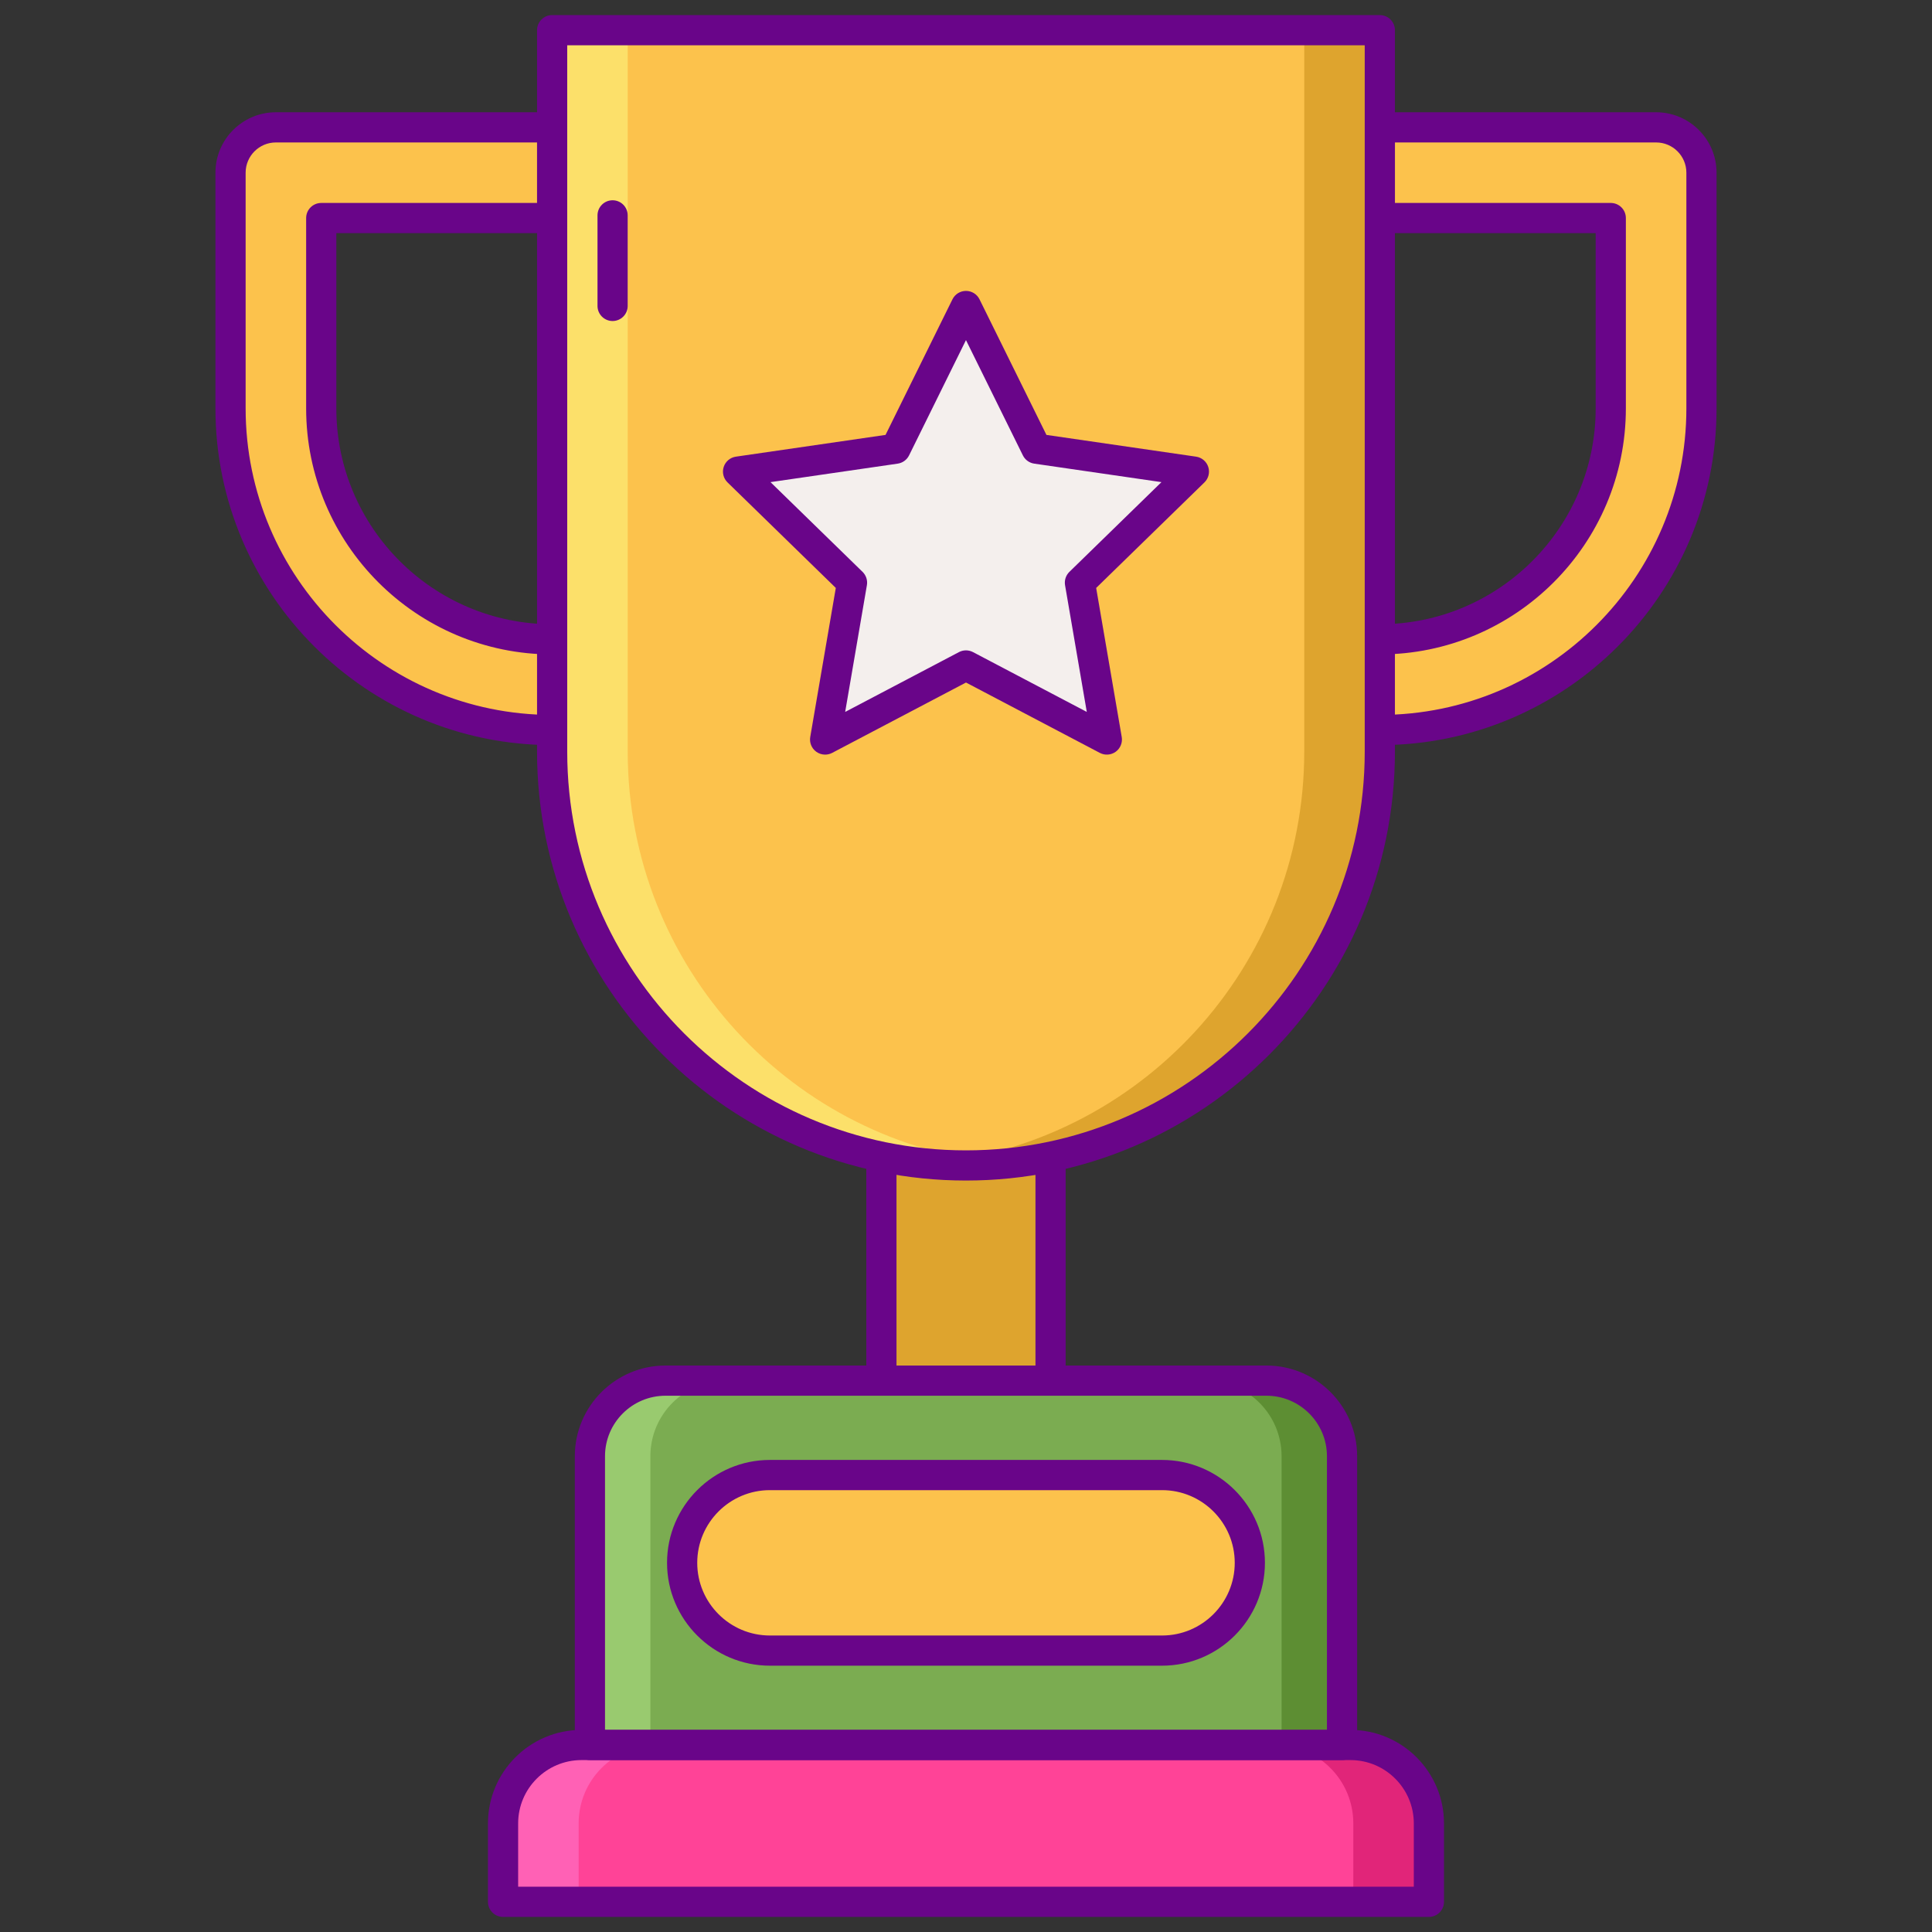 <svg id="Layer_1" enable-background="new 0 0 256 256" height="512" viewBox="0 0 256 256" width="512" xmlns="http://www.w3.org/2000/svg"><rect x="0" y="0" width="256" height="256" fill="#333333" stroke="none"/><path d="m116.79 122.068h22.415v60.873h-22.415z" fill="#dea42e"/><path d="m139.205 184.941h-22.415c-1.104 0-2-.896-2-2v-60.873c0-1.104.896-2 2-2h22.415c1.104 0 2 .896 2 2v60.873c0 1.105-.896 2-2 2zm-20.415-4h18.415v-56.873h-18.415z" fill="#690589"/><path d="m127.997 154.429c-30.286 0-54.837-24.551-54.837-54.837v-95.592h109.674v95.592c0 30.286-24.551 54.837-54.837 54.837z" fill="#fcc24c"/><path d="m167.813 182.941h-79.63c-5.531 0-10.015 4.484-10.015 10.015v38.265h99.66v-38.265c-.001-5.531-4.485-10.015-10.015-10.015z" fill="#7bac51"/><path d="m178.947 231.221h-101.9c-5.738 0-10.389 4.652-10.389 10.389v10.39h122.679v-10.389c0-5.738-4.652-10.39-10.39-10.39z" fill="#ff4397"/><path d="m167.813 182.941h-8.012c5.531 0 10.015 4.484 10.015 10.015v38.265h8.012v-38.265c-.001-5.531-4.485-10.015-10.015-10.015z" fill="#5d8e33"/><path d="m88.182 182.941h8.012c-5.531 0-10.015 4.484-10.015 10.015v38.265h-8.012v-38.265c.001-5.531 4.484-10.015 10.015-10.015z" fill="#99ca6f"/><path d="m178.947 231.221h-10.015c5.738 0 10.389 4.652 10.389 10.389v10.39h10.015v-10.389c.001-5.738-4.651-10.39-10.389-10.39z" fill="#e12579"/><path d="m77.047 231.221h10.015c-5.738 0-10.389 4.652-10.389 10.389v10.39h-10.015v-10.389c0-5.738 4.652-10.39 10.389-10.39z" fill="#ff61b5"/><path d="m153.978 218.712h-51.961c-6.424 0-11.631-5.207-11.631-11.631 0-6.424 5.207-11.631 11.631-11.631h51.961c6.424 0 11.631 5.207 11.631 11.631 0 6.424-5.207 11.631-11.631 11.631z" fill="#fcc24c"/><path d="m182.835 96.731c-3.318 0-6.009-2.69-6.009-6.009 0-3.318 2.69-6.009 6.009-6.009 16.873 0 30.6-13.728 30.6-30.601v-25.22h-30.601v-12.018h36.61c3.318 0 6.009 2.69 6.009 6.009v31.23c0 23.499-19.119 42.618-42.618 42.618z" fill="#fcc24c"/><path d="m73.165 96.731c3.318 0 6.009-2.69 6.009-6.009 0-3.318-2.691-6.009-6.009-6.009-16.873 0-30.6-13.728-30.6-30.601v-25.22h30.601v-12.018h-36.61c-3.318 0-6.009 2.69-6.009 6.009v31.23c0 23.499 19.119 42.618 42.618 42.618z" fill="#fcc24c"/><path d="m182.835 98.731c-4.416 0-8.009-3.593-8.009-8.009s3.593-8.009 8.009-8.009c15.77 0 28.6-12.83 28.6-28.601v-23.22h-28.601c-1.104 0-2-.896-2-2v-12.017c0-1.104.896-2 2-2h36.609c4.416 0 8.009 3.592 8.009 8.008v31.23c.001 24.602-20.015 44.618-44.617 44.618zm1.999-71.839h28.601c1.104 0 2 .896 2 2v25.221c0 17.976-14.625 32.601-32.6 32.601-2.21 0-4.009 1.798-4.009 4.009s1.798 4.009 4.009 4.009c22.396 0 40.618-18.221 40.618-40.618v-31.23c0-2.21-1.798-4.008-4.009-4.008h-34.609v8.016z" fill="#690589"/><path d="m73.165 98.731c-24.602 0-44.618-20.016-44.618-44.618v-31.23c0-4.416 3.593-8.008 8.009-8.008h36.609c1.104 0 2 .896 2 2v12.017c0 1.104-.896 2-2 2h-28.6v23.221c0 15.771 12.83 28.601 28.6 28.601 4.416 0 8.009 3.593 8.009 8.009s-3.593 8.008-8.009 8.008zm-36.609-79.856c-2.21 0-4.009 1.798-4.009 4.008v31.23c0 22.397 18.221 40.618 40.618 40.618 2.21 0 4.009-1.798 4.009-4.009s-1.798-4.009-4.009-4.009c-17.976 0-32.6-14.625-32.6-32.601v-25.22c0-1.104.896-2 2-2h28.601v-8.017z" fill="#690589"/><path d="m172.82 4v95.592c0 28.596-21.893 52.069-49.83 54.599 1.65.15 3.318.238 5.007.238 30.286 0 54.837-24.551 54.837-54.837v-95.592z" fill="#dea42e"/><path d="m83.175 4v95.592c0 28.596 21.892 52.069 49.83 54.599-1.65.15-3.318.238-5.007.238-30.286 0-54.837-24.551-54.837-54.837v-95.592z" fill="#fce06a"/><path d="m127.997 88.178-18.665 9.813 3.565-20.784-15.1-14.719 20.868-3.033 9.332-18.909 9.333 18.909 20.868 3.033-15.1 14.719 3.564 20.784z" fill="#f4efed"/><g fill="#690589"><path d="m109.333 99.991c-.415 0-.827-.129-1.176-.382-.616-.448-.924-1.206-.795-1.956l3.387-19.748-14.348-13.985c-.545-.531-.741-1.326-.506-2.05s.861-1.251 1.615-1.361l19.828-2.882 8.867-17.966c.337-.683 1.032-1.115 1.793-1.115s1.457.432 1.793 1.115l8.867 17.966 19.827 2.882c.753.109 1.379.637 1.615 1.361.235.724.039 1.519-.506 2.05l-14.347 13.985 3.387 19.748c.129.75-.18 1.508-.795 1.956-.617.447-1.434.507-2.106.152l-17.734-9.323-17.734 9.323c-.294.154-.614.23-.932.23zm-7.238-36.107 12.198 11.89c.471.459.687 1.122.575 1.77l-2.879 16.79 15.078-7.927c.583-.307 1.278-.307 1.861 0l15.078 7.927-2.88-16.79c-.111-.648.104-1.311.575-1.77l12.198-11.89-16.857-2.45c-.651-.094-1.214-.503-1.506-1.094l-7.539-15.275-7.539 15.275c-.292.59-.854 1-1.506 1.094z"/><path d="m177.827 233.221h-99.66c-1.104 0-2-.896-2-2v-38.265c0-6.625 5.39-12.015 12.015-12.015h79.63c6.625 0 12.015 5.39 12.015 12.015v38.265c0 1.105-.895 2-2 2zm-97.66-4h95.66v-36.265c0-4.419-3.595-8.015-8.015-8.015h-79.63c-4.419 0-8.015 3.595-8.015 8.015z"/><path d="m189.337 254h-122.679c-1.104 0-2-.896-2-2v-10.389c0-6.832 5.558-12.39 12.389-12.39h101.9c6.832 0 12.39 5.558 12.39 12.39v10.389c0 1.104-.896 2-2 2zm-120.679-4h118.679v-8.389c0-4.626-3.764-8.39-8.39-8.39h-101.9c-4.626 0-8.389 3.764-8.389 8.39z"/><path d="m153.978 220.712h-51.961c-7.516 0-13.63-6.115-13.63-13.631s6.115-13.631 13.63-13.631h51.961c7.516 0 13.631 6.115 13.631 13.631s-6.115 13.631-13.631 13.631zm-51.961-23.261c-5.31 0-9.63 4.32-9.63 9.631s4.32 9.631 9.63 9.631h51.961c5.311 0 9.631-4.32 9.631-9.631s-4.32-9.631-9.631-9.631z"/><path d="m127.998 156.429c-31.34 0-56.837-25.497-56.837-56.837v-95.592c0-1.104.896-2 2-2h109.674c1.104 0 2 .896 2 2v95.592c-.001 31.34-25.498 56.837-56.837 56.837zm-52.838-150.429v93.592c0 29.134 23.703 52.837 52.837 52.837s52.837-23.703 52.837-52.837v-93.592z"/><path d="m81.172 42.537c-1.104 0-2-.896-2-2v-12c0-1.104.896-2 2-2s2 .896 2 2v12c0 1.105-.896 2-2 2z"/></g></svg>